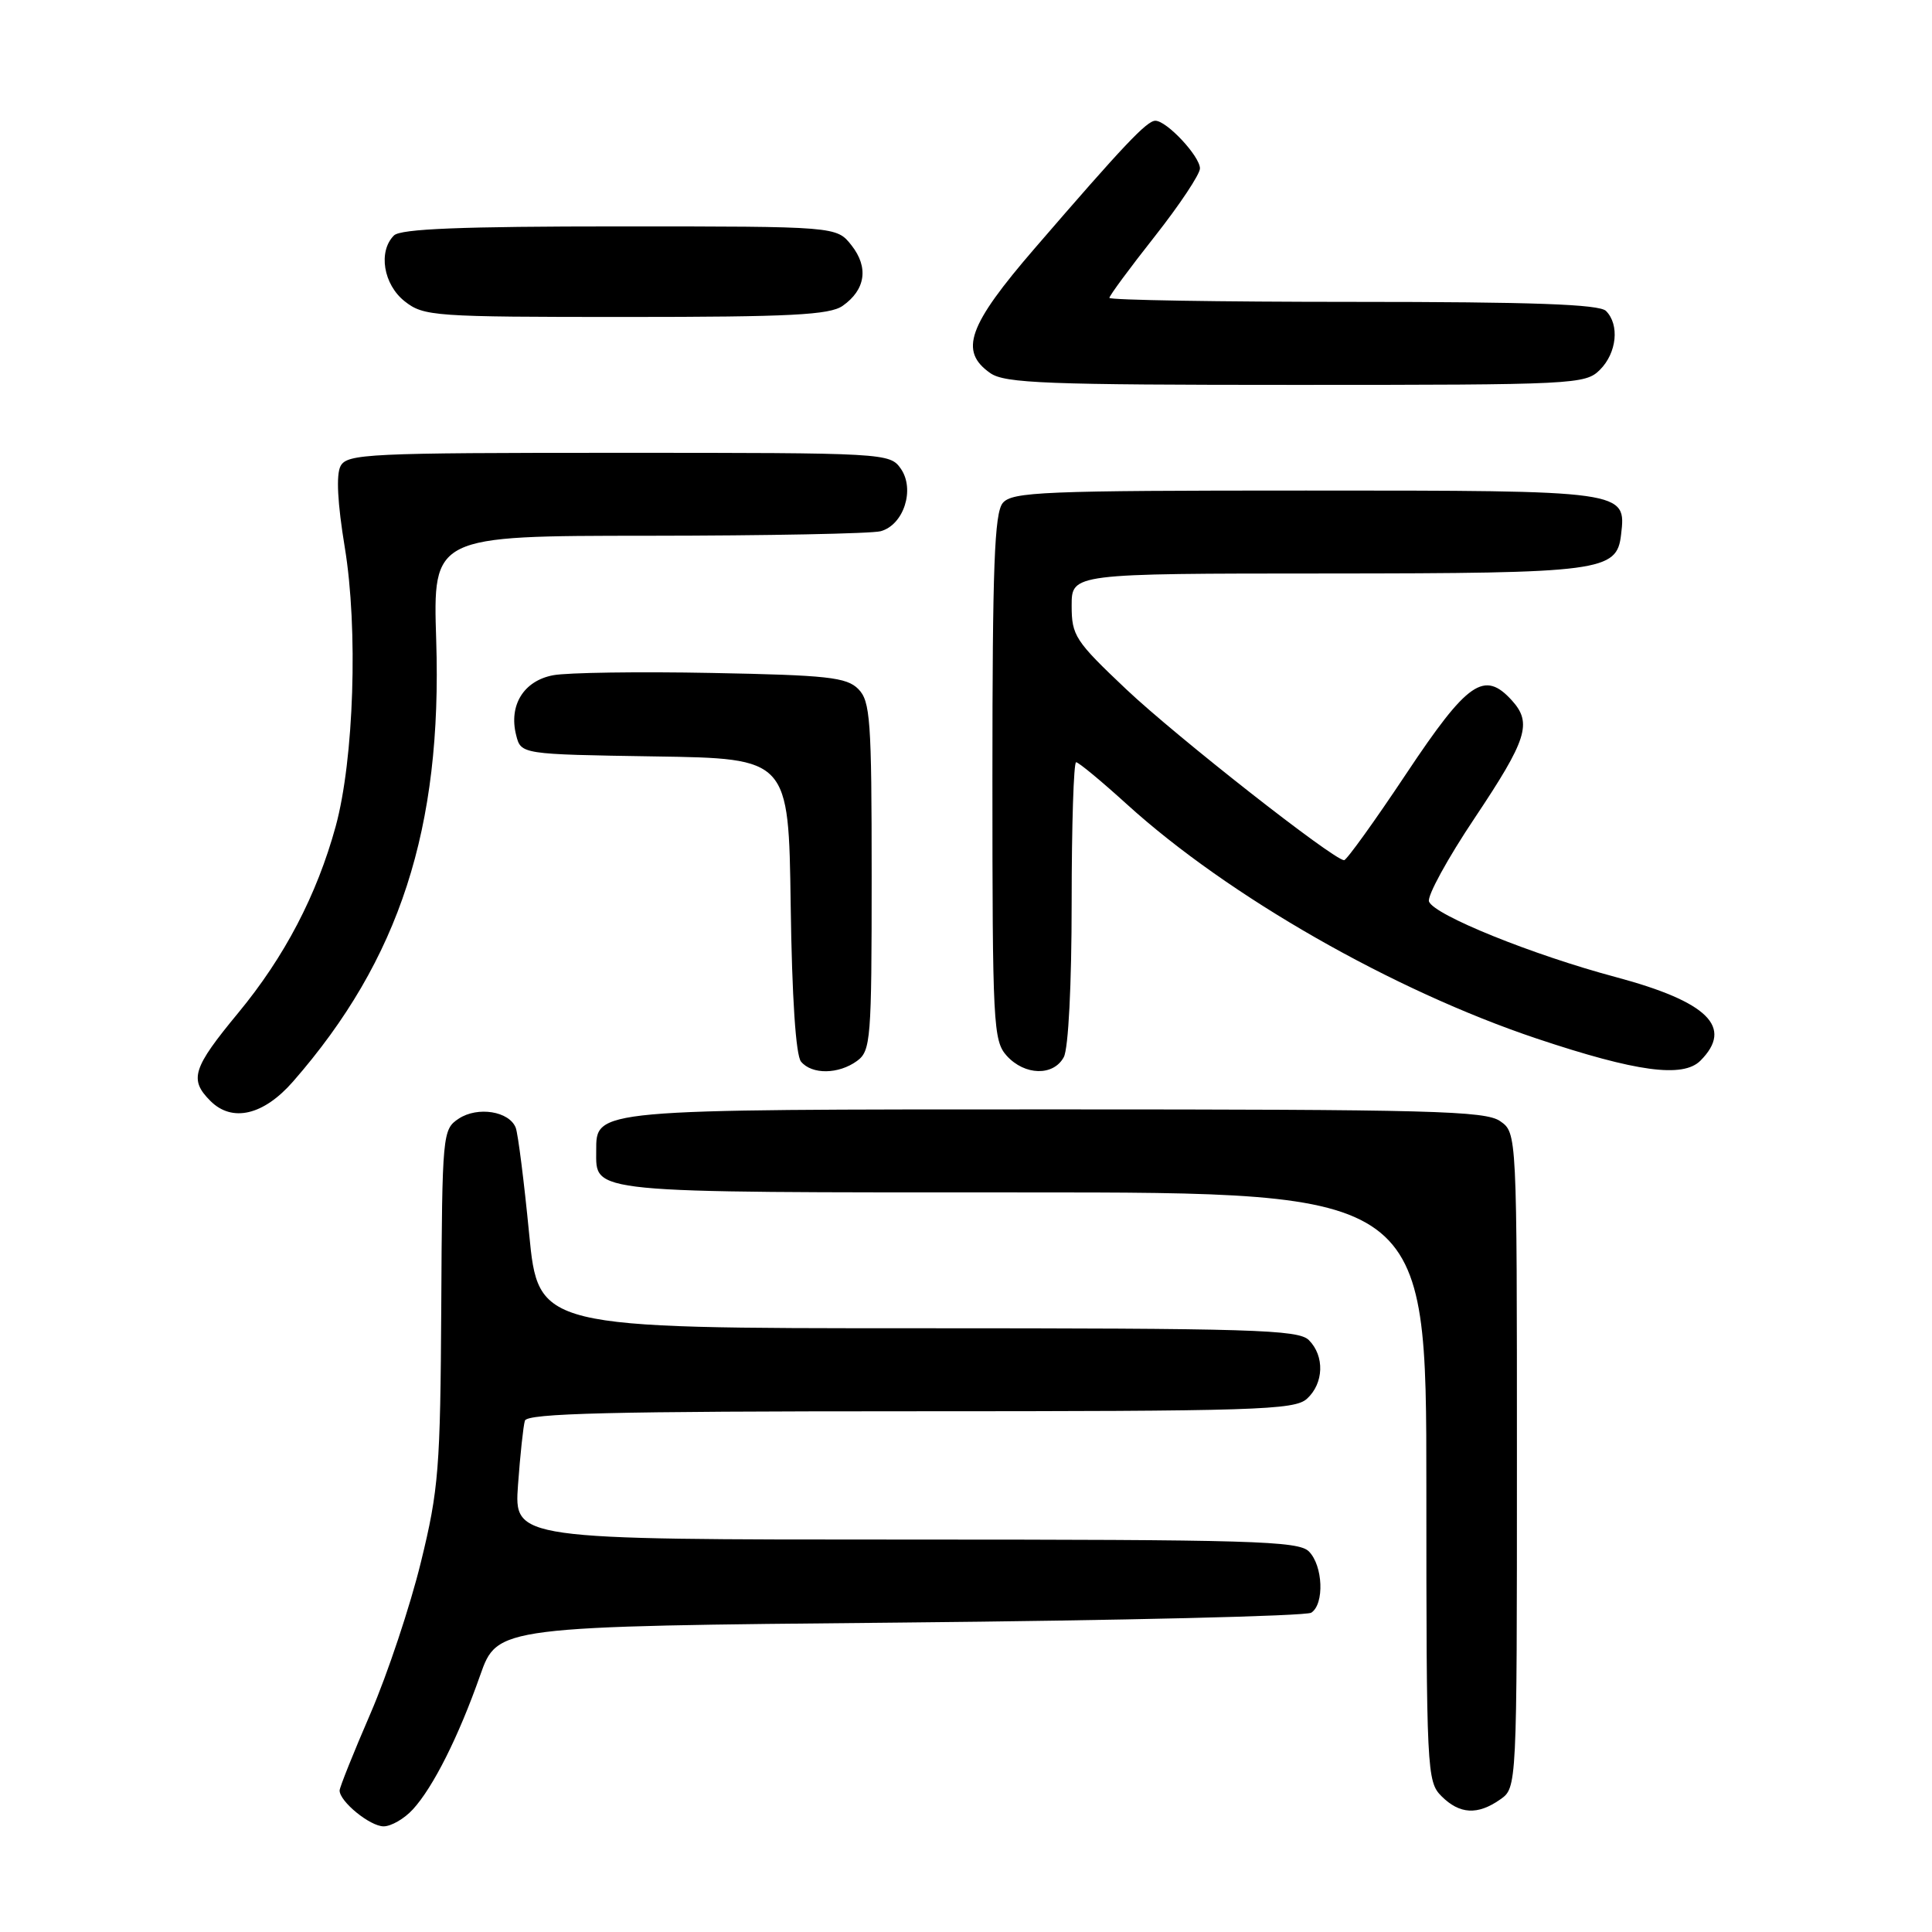 <?xml version="1.0" encoding="UTF-8" standalone="no"?>
<!DOCTYPE svg PUBLIC "-//W3C//DTD SVG 1.1//EN" "http://www.w3.org/Graphics/SVG/1.1/DTD/svg11.dtd" >
<svg xmlns="http://www.w3.org/2000/svg" xmlns:xlink="http://www.w3.org/1999/xlink" version="1.1" viewBox="0 0 256 256">
 <g >
 <path fill="currentColor"
d=" M 54.71 239.75 C 57.40 236.82 60.77 230.10 63.62 222.00 C 65.91 215.50 65.91 215.50 119.20 215.00 C 148.52 214.72 173.06 214.14 173.75 213.69 C 175.51 212.55 175.31 207.45 173.43 205.57 C 172.04 204.18 165.81 204.00 119.99 204.00 C 68.12 204.00 68.12 204.00 68.64 196.75 C 68.93 192.76 69.34 188.94 69.55 188.25 C 69.85 187.27 80.95 187.00 120.64 187.00 C 166.42 187.00 171.52 186.84 173.17 185.35 C 175.42 183.31 175.54 179.68 173.43 177.57 C 172.04 176.18 165.95 176.00 121.59 176.00 C 71.33 176.00 71.33 176.00 70.11 163.44 C 69.44 156.54 68.64 150.24 68.34 149.44 C 67.49 147.24 63.29 146.57 60.78 148.23 C 58.64 149.65 58.59 150.19 58.47 173.09 C 58.35 194.57 58.13 197.37 55.77 207.00 C 54.36 212.78 51.36 221.78 49.11 227.00 C 46.85 232.22 45.00 236.84 45.00 237.25 C 45.00 238.71 49.03 242.00 50.83 242.00 C 51.83 242.00 53.58 240.99 54.71 239.75 Z  M 198.78 238.44 C 201.00 236.89 201.00 236.89 201.00 193.50 C 201.00 150.11 201.00 150.11 198.78 148.56 C 196.83 147.19 189.57 147.00 140.00 147.00 C 78.50 147.00 79.00 146.95 79.00 152.49 C 79.00 158.15 77.42 158.00 135.57 158.00 C 189.00 158.00 189.00 158.00 189.00 197.00 C 189.00 234.67 189.07 236.07 191.00 238.00 C 193.40 240.40 195.79 240.54 198.78 238.44 Z  M 38.83 143.31 C 52.95 127.15 58.60 109.75 57.80 84.84 C 57.36 71.00 57.36 71.00 85.93 70.99 C 101.64 70.98 115.48 70.71 116.69 70.39 C 119.75 69.56 121.27 64.84 119.36 62.10 C 117.91 60.03 117.32 60.00 81.98 60.00 C 48.80 60.00 46.00 60.13 45.13 61.75 C 44.52 62.89 44.72 66.65 45.68 72.50 C 47.47 83.31 46.90 100.64 44.48 109.50 C 41.98 118.60 37.71 126.78 31.56 134.22 C 25.51 141.54 25.04 143.04 27.88 145.88 C 30.76 148.76 34.93 147.78 38.83 143.31 Z  M 113.56 140.58 C 115.38 139.25 115.50 137.77 115.50 116.12 C 115.50 95.34 115.32 92.90 113.72 91.29 C 112.17 89.74 109.62 89.46 94.32 89.17 C 84.64 88.98 75.19 89.12 73.31 89.47 C 69.40 90.20 67.39 93.44 68.39 97.40 C 69.03 99.95 69.03 99.95 86.76 100.23 C 104.50 100.50 104.50 100.50 104.77 119.92 C 104.94 132.19 105.45 139.84 106.14 140.67 C 107.58 142.41 111.12 142.36 113.56 140.58 Z  M 140.96 140.07 C 141.57 138.93 142.00 130.45 142.00 119.57 C 142.00 109.35 142.27 101.00 142.59 101.00 C 142.92 101.00 145.96 103.52 149.34 106.59 C 162.75 118.76 184.59 131.24 203.64 137.62 C 216.83 142.03 222.99 142.86 225.31 140.55 C 229.74 136.11 226.32 132.74 214.07 129.46 C 203.06 126.52 190.03 121.25 189.35 119.46 C 189.08 118.75 191.81 113.75 195.43 108.35 C 202.34 98.00 203.04 95.81 200.35 92.83 C 196.68 88.77 194.48 90.29 186.35 102.50 C 182.14 108.83 178.42 113.99 178.10 113.98 C 176.69 113.95 155.89 97.62 149.25 91.35 C 142.46 84.93 142.00 84.23 142.00 80.25 C 142.00 76.00 142.00 76.00 175.75 75.99 C 212.27 75.97 214.24 75.71 214.80 70.85 C 215.49 64.99 215.56 65.00 173.05 65.00 C 138.17 65.00 134.11 65.17 132.87 66.65 C 131.77 67.99 131.50 75.07 131.50 103.05 C 131.50 135.81 131.61 137.91 133.40 139.90 C 135.79 142.53 139.60 142.61 140.96 140.07 Z  M 212.00 49.00 C 214.24 46.76 214.62 43.02 212.80 41.20 C 211.92 40.32 203.09 40.00 179.30 40.00 C 161.54 40.00 147.00 39.76 147.00 39.47 C 147.00 39.18 149.70 35.52 153.00 31.34 C 156.30 27.15 159.00 23.09 159.00 22.32 C 159.00 20.71 154.60 16.00 153.09 16.00 C 151.96 16.00 148.88 19.26 137.11 32.90 C 128.26 43.15 127.06 46.53 131.22 49.44 C 133.14 50.79 138.70 51.00 171.72 51.00 C 208.67 51.00 210.07 50.93 212.00 49.00 Z  M 111.65 40.53 C 114.69 38.40 115.13 35.43 112.83 32.51 C 110.85 30.00 110.85 30.00 82.13 30.00 C 61.12 30.00 53.08 30.32 52.20 31.20 C 50.08 33.32 50.80 37.70 53.63 39.93 C 56.15 41.91 57.47 42.00 82.91 42.00 C 104.73 42.00 109.93 41.73 111.65 40.53 Z "/>
</g>
</svg>